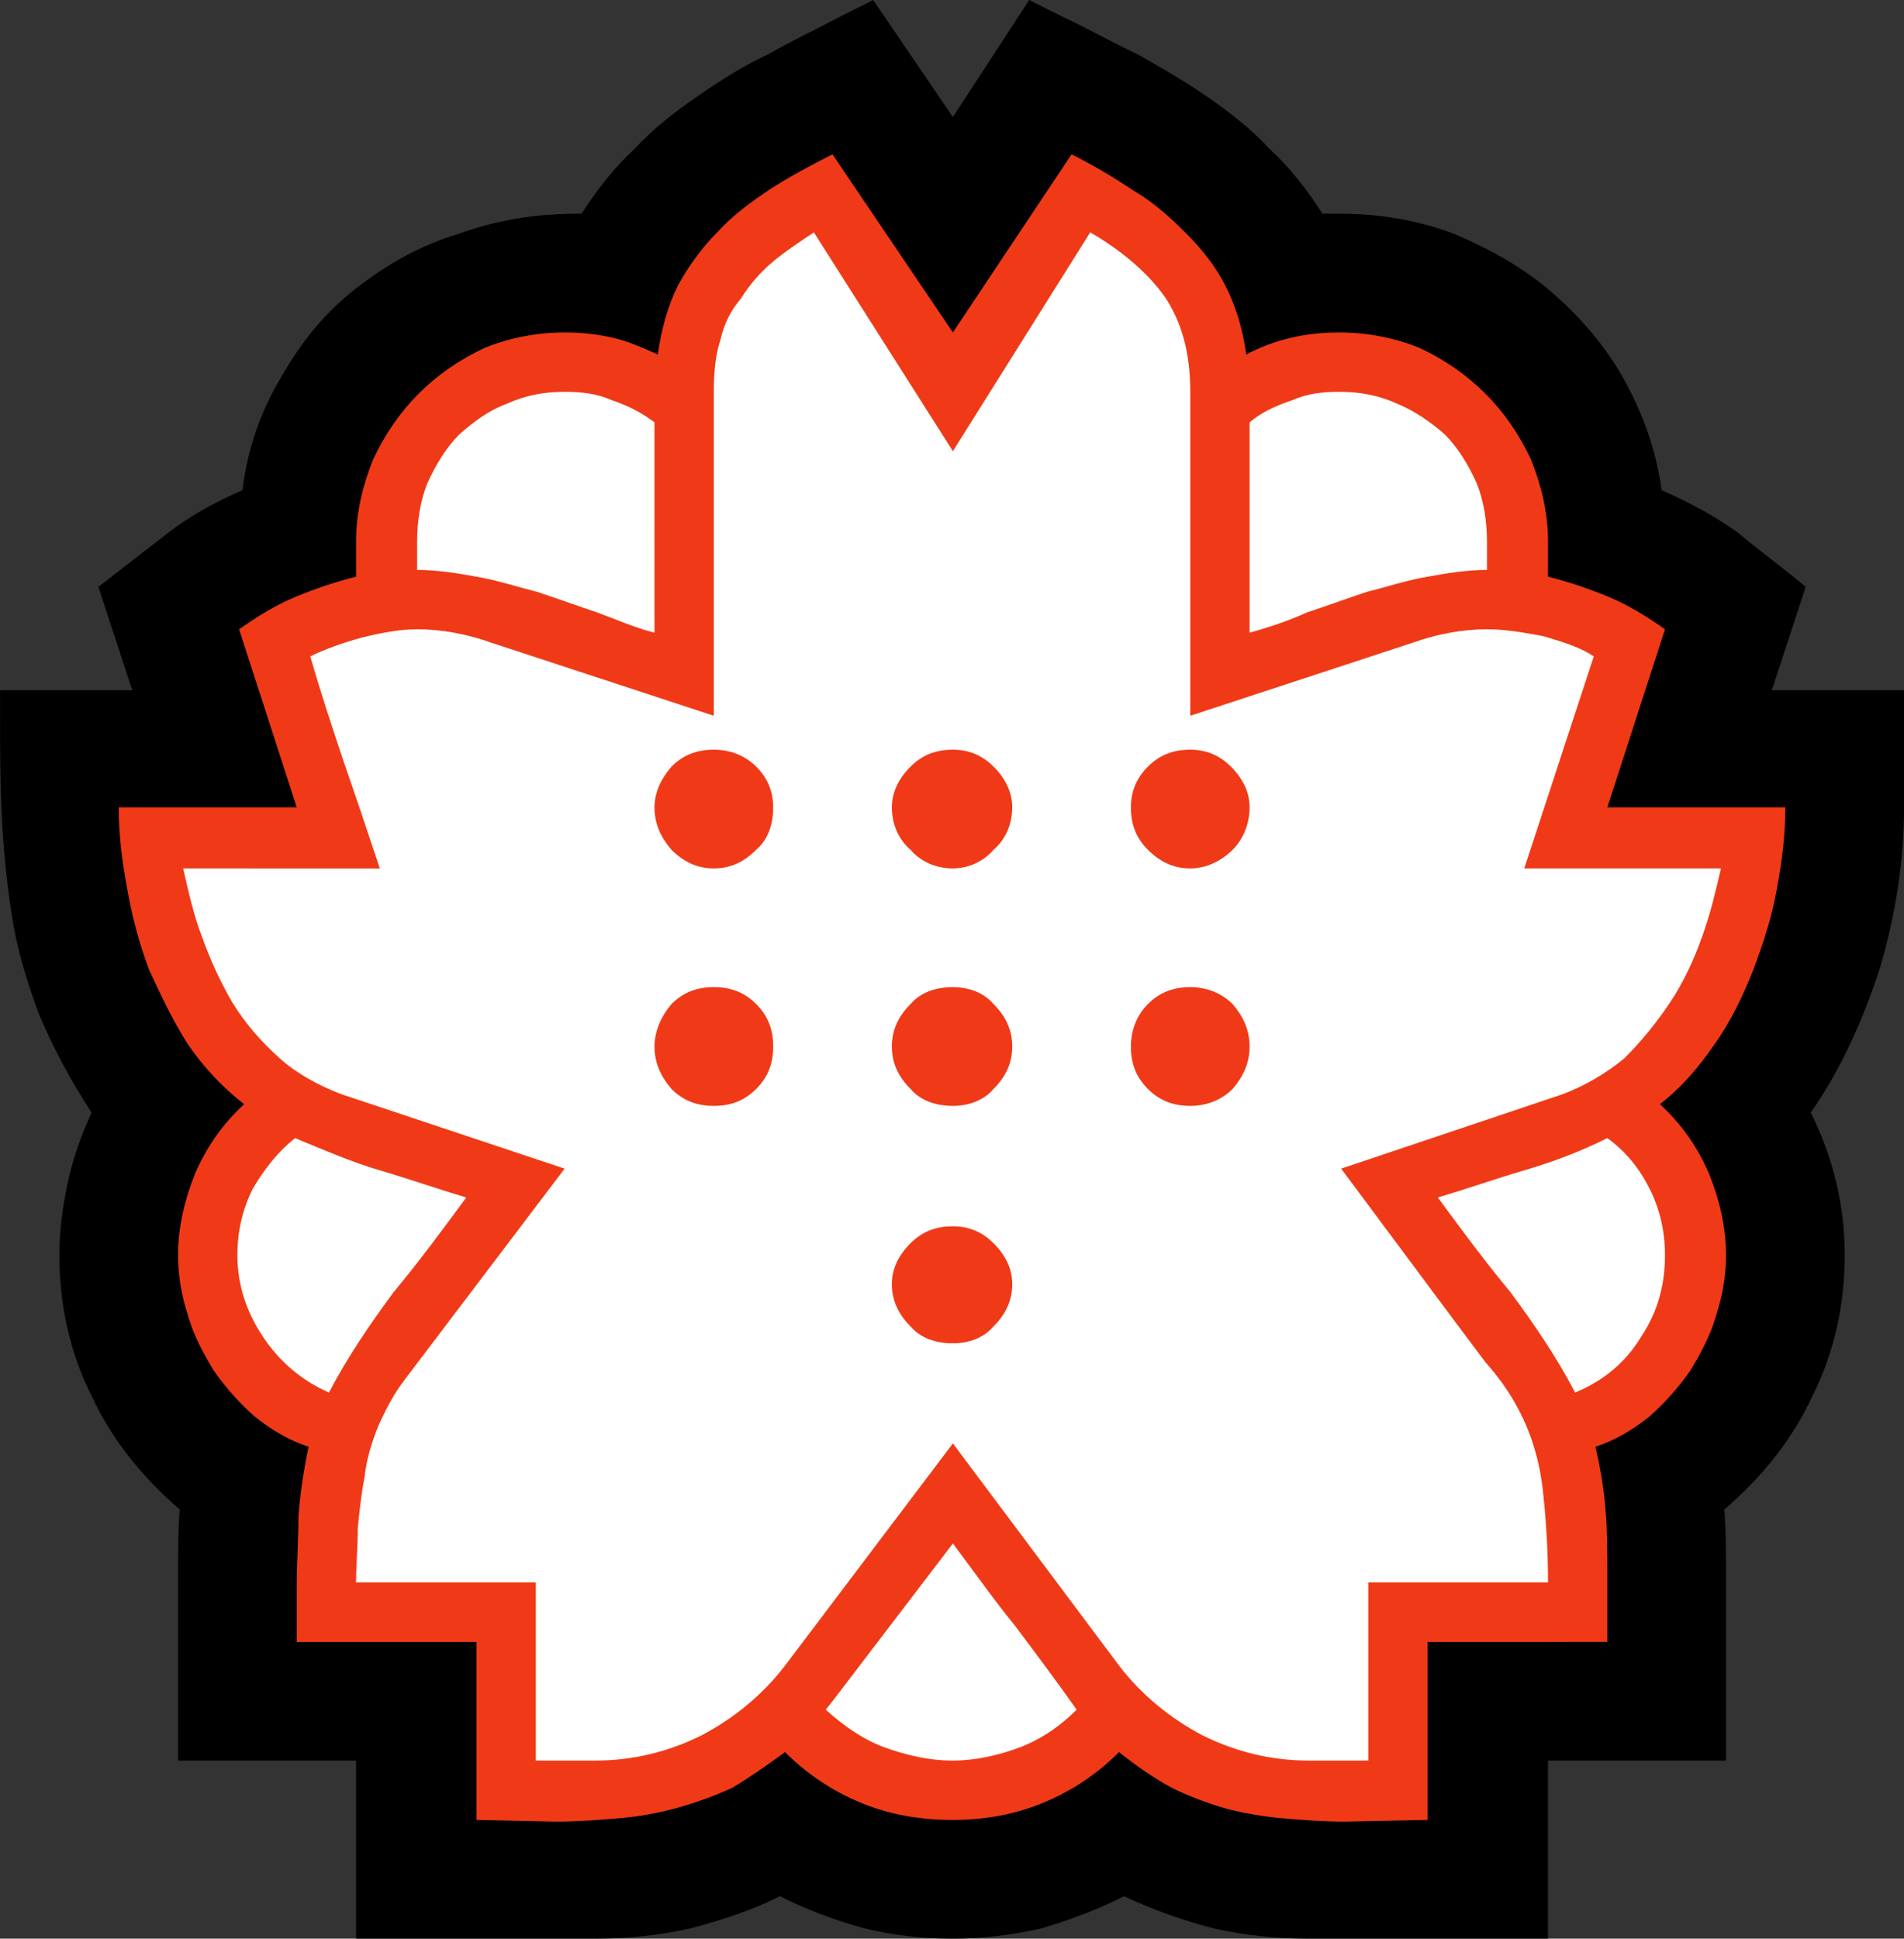 <?xml version="1.0" encoding="UTF-8" standalone="no"?>
<svg
   width="16.845"
   height="17.145"
   viewBox="0 0 16.845 17.145"
   version="1.1"
   xml:space="preserve"
   style="clip-rule:evenodd;fill-rule:evenodd;stroke-linejoin:round;stroke-miterlimit:2"
   id="svg20568"
   sodipodi:docname="emojis.svg"
   xmlns:inkscape="http://www.inkscape.org/namespaces/inkscape"
   xmlns:sodipodi="http://sodipodi.sourceforge.net/DTD/sodipodi-0.dtd"
   xmlns="http://www.w3.org/2000/svg"
   xmlns:svg="http://www.w3.org/2000/svg"><rect x="0" y="0" width="16.845" height="17.145" fill="#333333" stroke="none"/><defs
     id="defs20572" /><sodipodi:namedview
     id="namedview20570"
     pagecolor="#505050"
     bordercolor="#eeeeee"
     borderopacity="1"
     inkscape:pageshadow="0"
     inkscape:pageopacity="0"
     inkscape:pagecheckerboard="0" /><g
     transform="matrix(0.24,0,0,0.24,-33.809,-421.432)"
     id="g20566"><g
       transform="matrix(62.5,0,0,62.5,133.06,1814.28)"
       id="g8784"><path
         d="M 0.897,0.21 C 0.878,0.21 0.859,0.208 0.841,0.204 0.822,0.199 0.805,0.193 0.788,0.185 0.772,0.193 0.756,0.199 0.739,0.204 0.721,0.208 0.704,0.21 0.687,0.21 0.669,0.21 0.652,0.208 0.635,0.204 0.617,0.199 0.601,0.193 0.585,0.185 0.569,0.193 0.551,0.199 0.532,0.204 0.514,0.208 0.495,0.21 0.476,0.21 H 0.335 V 0.105 H 0.23 V 0.017 -0.005 c 0,-0.013 0,-0.026 0.001,-0.038 C 0.209,-0.062 0.191,-0.084 0.179,-0.11 0.166,-0.136 0.16,-0.164 0.16,-0.193 0.16,-0.208 0.162,-0.222 0.165,-0.236 0.168,-0.25 0.173,-0.264 0.179,-0.277 0.166,-0.297 0.156,-0.316 0.148,-0.335 0.141,-0.354 0.135,-0.373 0.132,-0.393 0.129,-0.412 0.127,-0.432 0.126,-0.452 0.125,-0.473 0.125,-0.494 0.125,-0.517 v -0.009 h 0.078 l -0.02,-0.061 c 0.013,-0.01 0.027,-0.021 0.04,-0.031 0.014,-0.011 0.029,-0.019 0.045,-0.026 0.003,-0.025 0.011,-0.047 0.023,-0.067 0.012,-0.021 0.026,-0.038 0.044,-0.052 0.018,-0.014 0.037,-0.025 0.06,-0.032 0.022,-0.008 0.045,-0.012 0.07,-0.012 H 0.468 C 0.477,-0.821 0.487,-0.834 0.499,-0.845 0.51,-0.857 0.523,-0.867 0.536,-0.876 0.549,-0.885 0.563,-0.894 0.578,-0.901 0.592,-0.909 0.607,-0.916 0.622,-0.924 l 0.018,-0.009 0.047,0.069 0.045,-0.069 0.02,0.01 c 0.015,0.007 0.029,0.015 0.044,0.022 0.014,0.008 0.028,0.016 0.041,0.025 0.013,0.009 0.026,0.019 0.037,0.031 0.012,0.011 0.022,0.024 0.031,0.038 h 0.011 c 0.023,0 0.046,0.004 0.067,0.012 0.021,0.009 0.041,0.02 0.058,0.035 0.016,0.014 0.031,0.031 0.042,0.051 0.011,0.02 0.019,0.042 0.022,0.065 0.016,0.007 0.031,0.015 0.045,0.025 0.013,0.011 0.027,0.021 0.04,0.032 l -0.02,0.061 h 0.078 v 0.069 c 0,0.032 -0.005,0.063 -0.014,0.094 -0.01,0.031 -0.023,0.06 -0.041,0.086 0.013,0.026 0.02,0.054 0.02,0.084 0,0.029 -0.006,0.057 -0.019,0.083 -0.012,0.026 -0.03,0.048 -0.052,0.067 0.001,0.012 0.001,0.025 0.001,0.038 v 0.11 H 1.038 V 0.21 Z"
         style="fill-rule:nonzero"
         id="path8778" /><path
         d="m 1.083,-0.286 c 0.006,0.006 0.012,0.012 0.018,0.02 0.005,0.007 0.01,0.015 0.014,0.023 0.004,0.008 0.007,0.016 0.01,0.025 0.003,0.009 0.004,0.017 0.004,0.025 0,0.012 -0.002,0.024 -0.007,0.034 -0.004,0.011 -0.011,0.02 -0.018,0.028 -0.008,0.009 -0.017,0.016 -0.026,0.022 -0.01,0.007 -0.02,0.012 -0.031,0.016 0.003,0.012 0.005,0.024 0.005,0.037 10e-4,0.012 10e-4,0.025 10e-4,0.037 v 0.035 h -0.1 v 0.105 c -0.011,0 -0.022,0 -0.034,0.001 C 0.908,0.123 0.897,0.124 0.886,0.124 0.866,0.124 0.847,0.119 0.829,0.11 0.811,0.1 0.795,0.09 0.78,0.077 0.774,0.083 0.767,0.089 0.76,0.095 0.753,0.101 0.745,0.106 0.737,0.111 0.729,0.116 0.721,0.12 0.712,0.122 0.703,0.125 0.694,0.126 0.685,0.126 0.676,0.126 0.667,0.125 0.659,0.122 0.65,0.12 0.642,0.116 0.635,0.111 0.627,0.106 0.62,0.101 0.613,0.095 0.606,0.089 0.599,0.083 0.593,0.077 0.579,0.089 0.566,0.097 0.553,0.104 0.541,0.11 0.528,0.115 0.514,0.118 0.501,0.121 0.487,0.122 0.473,0.123 0.458,0.123 0.443,0.124 0.426,0.124 V 0.017 H 0.32 C 0.32,0.005 0.319,-0.006 0.319,-0.017 0.318,-0.029 0.318,-0.04 0.318,-0.051 c 0,-0.006 0,-0.013 0.001,-0.02 0,-0.006 0.001,-0.013 0.003,-0.019 C 0.3,-0.099 0.283,-0.112 0.269,-0.128 0.255,-0.145 0.249,-0.166 0.249,-0.19 0.249,-0.198 0.25,-0.207 0.251,-0.215 0.253,-0.224 0.256,-0.233 0.26,-0.241 0.264,-0.25 0.268,-0.258 0.273,-0.265 0.278,-0.273 0.284,-0.28 0.29,-0.285 0.278,-0.295 0.268,-0.305 0.259,-0.317 0.25,-0.329 0.242,-0.341 0.235,-0.354 0.228,-0.367 0.223,-0.381 0.219,-0.396 0.215,-0.41 0.213,-0.424 0.213,-0.439 h 0.11 L 0.287,-0.551 c 0.009,-0.007 0.02,-0.013 0.031,-0.019 0.011,-0.005 0.023,-0.009 0.035,-0.011 v -0.035 c 0,-0.015 0.003,-0.029 0.008,-0.041 0.005,-0.013 0.012,-0.024 0.022,-0.034 0.009,-0.009 0.02,-0.016 0.033,-0.021 0.012,-0.006 0.026,-0.008 0.042,-0.008 0.011,0 0.021,0.001 0.032,0.003 0.011,0.003 0.021,0.007 0.031,0.012 0.004,-0.029 0.014,-0.053 0.03,-0.071 0.016,-0.019 0.037,-0.034 0.062,-0.047 l 0.075,0.122 0.075,-0.12 c 0.025,0.012 0.045,0.027 0.06,0.046 0.015,0.018 0.025,0.041 0.029,0.07 0.009,-0.005 0.02,-0.008 0.03,-0.011 0.011,-0.002 0.021,-0.004 0.032,-0.004 0.016,0 0.03,0.003 0.042,0.009 0.013,0.006 0.024,0.015 0.035,0.026 0.012,0.012 0.019,0.025 0.023,0.039 0.004,0.014 0.006,0.029 0.006,0.045 v 0.02 c 0.012,0.002 0.024,0.006 0.035,0.011 0.011,0.005 0.022,0.012 0.031,0.019 L 1.048,-0.44 H 1.16 c 0,0.015 -0.002,0.03 -0.006,0.044 -0.004,0.015 -0.009,0.029 -0.016,0.042 -0.007,0.013 -0.015,0.026 -0.024,0.037 -0.009,0.012 -0.019,0.022 -0.031,0.031 z"
         style="fill:#ffffff;fill-rule:nonzero"
         id="path8780" /><path
         d="m 1.104,-0.282 c 0.013,0.012 0.022,0.025 0.029,0.041 0.006,0.015 0.01,0.031 0.01,0.048 0,0.012 -0.002,0.024 -0.006,0.036 -0.003,0.011 -0.009,0.022 -0.015,0.032 -0.007,0.01 -0.015,0.019 -0.024,0.027 -0.01,0.008 -0.02,0.014 -0.032,0.018 0.003,0.013 0.005,0.025 0.006,0.038 10e-4,0.012 10e-4,0.025 10e-4,0.037 v 0.04 H 0.967 V 0.14 L 0.918,0.141 C 0.905,0.141 0.893,0.14 0.881,0.139 0.87,0.138 0.858,0.136 0.847,0.133 0.837,0.13 0.826,0.126 0.816,0.121 0.805,0.115 0.795,0.108 0.785,0.1 0.772,0.113 0.757,0.123 0.74,0.13 0.723,0.137 0.705,0.14 0.687,0.14 0.668,0.14 0.65,0.137 0.633,0.13 0.616,0.123 0.601,0.113 0.588,0.1 0.577,0.108 0.567,0.115 0.557,0.121 0.546,0.126 0.535,0.13 0.524,0.133 0.513,0.136 0.502,0.138 0.49,0.139 0.478,0.14 0.466,0.141 0.453,0.141 L 0.406,0.14 V 0.035 H 0.3 V 0.002 C 0.3,-0.011 0.301,-0.025 0.301,-0.039 0.302,-0.052 0.304,-0.066 0.307,-0.08 0.295,-0.084 0.285,-0.09 0.275,-0.098 0.266,-0.106 0.258,-0.115 0.251,-0.125 0.245,-0.135 0.239,-0.146 0.236,-0.157 0.232,-0.169 0.23,-0.181 0.23,-0.193 0.23,-0.21 0.234,-0.226 0.24,-0.241 0.247,-0.257 0.256,-0.27 0.269,-0.282 0.256,-0.292 0.245,-0.304 0.236,-0.317 0.227,-0.331 0.22,-0.346 0.213,-0.361 0.207,-0.377 0.203,-0.392 0.2,-0.409 0.197,-0.425 0.195,-0.441 0.195,-0.457 H 0.3 L 0.266,-0.562 c 0.01,-0.007 0.021,-0.014 0.033,-0.019 0.012,-0.005 0.024,-0.009 0.036,-0.012 v -0.021 c 0,-0.017 0.004,-0.033 0.01,-0.048 0.007,-0.015 0.016,-0.028 0.027,-0.039 0.011,-0.011 0.024,-0.02 0.039,-0.027 0.015,-0.006 0.031,-0.009 0.047,-0.009 0.01,0 0.019,0.001 0.028,0.003 0.009,0.002 0.018,0.006 0.027,0.01 0.002,-0.015 0.006,-0.029 0.012,-0.041 0.006,-0.011 0.014,-0.022 0.023,-0.031 0.009,-0.01 0.02,-0.018 0.032,-0.026 0.011,-0.007 0.024,-0.014 0.036,-0.02 l 0.071,0.105 0.07,-0.105 c 0.012,0.006 0.024,0.013 0.036,0.021 0.012,0.007 0.022,0.016 0.031,0.025 0.01,0.01 0.018,0.02 0.024,0.032 0.006,0.012 0.01,0.025 0.012,0.04 0.017,-0.009 0.035,-0.013 0.055,-0.013 0.016,0 0.032,0.003 0.047,0.009 0.015,0.007 0.028,0.016 0.039,0.027 0.011,0.011 0.02,0.024 0.027,0.039 0.006,0.015 0.01,0.031 0.01,0.048 v 0.021 c 0.012,0.003 0.024,0.007 0.036,0.012 0.012,0.005 0.023,0.012 0.033,0.019 l -0.034,0.105 h 0.105 c 0,0.016 -0.002,0.032 -0.005,0.048 -0.003,0.017 -0.008,0.032 -0.014,0.048 -0.006,0.015 -0.013,0.03 -0.023,0.044 -0.009,0.013 -0.019,0.025 -0.032,0.035 z M 0.932,0 H 1.038 C 1.038,-0.018 1.037,-0.036 1.035,-0.054 1.033,-0.072 1.028,-0.089 1.019,-0.105 1.014,-0.114 1.008,-0.122 1.001,-0.13 0.995,-0.138 0.989,-0.146 0.983,-0.154 L 0.916,-0.244 1.047,-0.288 C 1.06,-0.293 1.072,-0.3 1.083,-0.309 1.093,-0.319 1.102,-0.33 1.11,-0.342 1.118,-0.354 1.124,-0.367 1.129,-0.381 1.134,-0.395 1.137,-0.408 1.14,-0.421 H 1.024 L 1.065,-0.546 C 1.056,-0.552 1.045,-0.555 1.035,-0.558 1.024,-0.56 1.013,-0.562 1.002,-0.562 c -0.015,0 -0.03,0.003 -0.044,0.008 L 0.827,-0.511 V -0.702 C 0.827,-0.725 0.822,-0.743 0.812,-0.758 0.802,-0.772 0.787,-0.785 0.768,-0.796 L 0.687,-0.667 0.605,-0.796 C 0.596,-0.79 0.587,-0.784 0.58,-0.778 0.573,-0.772 0.567,-0.765 0.562,-0.757 0.556,-0.75 0.552,-0.742 0.55,-0.733 0.547,-0.724 0.546,-0.714 0.546,-0.702 v 0.191 L 0.415,-0.554 C 0.401,-0.559 0.386,-0.562 0.371,-0.562 c -0.01,0 -0.021,0.002 -0.033,0.005 -0.011,0.003 -0.022,0.007 -0.03,0.011 0.006,0.021 0.013,0.042 0.02,0.063 0.007,0.02 0.014,0.041 0.021,0.062 H 0.233 c 0.003,0.013 0.006,0.027 0.011,0.04 0.005,0.014 0.011,0.027 0.018,0.039 0.008,0.013 0.017,0.023 0.028,0.033 0.01,0.009 0.023,0.016 0.036,0.021 l 0.132,0.044 -0.094,0.124 c -0.007,0.009 -0.012,0.019 -0.016,0.028 -0.004,0.01 -0.007,0.02 -0.008,0.03 -0.002,0.01 -0.003,0.02 -0.004,0.03 0,0.011 -0.001,0.021 -0.001,0.032 H 0.441 V 0.105 H 0.476 C 0.498,0.105 0.519,0.1 0.539,0.09 0.558,0.08 0.575,0.066 0.588,0.049 L 0.687,-0.082 0.785,0.049 C 0.798,0.066 0.815,0.08 0.834,0.09 0.854,0.1 0.875,0.105 0.897,0.105 H 0.932 Z M 0.862,-0.684 V -0.56 C 0.873,-0.563 0.885,-0.567 0.896,-0.572 0.908,-0.576 0.919,-0.58 0.931,-0.584 0.943,-0.587 0.955,-0.591 0.967,-0.593 0.978,-0.595 0.99,-0.597 1.002,-0.597 V -0.614 C 1.002,-0.626 1,-0.638 0.996,-0.648 0.991,-0.659 0.985,-0.669 0.977,-0.677 0.969,-0.684 0.959,-0.691 0.949,-0.695 0.938,-0.7 0.927,-0.702 0.915,-0.702 c -0.01,0 -0.019,0.001 -0.028,0.005 -0.009,0.003 -0.018,0.007 -0.025,0.013 z m -0.491,0.07 v 0.017 c 0.012,0 0.024,0.002 0.035,0.004 0.012,0.002 0.024,0.006 0.036,0.009 0.012,0.004 0.023,0.008 0.035,0.012 0.011,0.004 0.022,0.009 0.034,0.012 V -0.684 C 0.503,-0.69 0.495,-0.694 0.486,-0.697 0.477,-0.701 0.468,-0.702 0.458,-0.702 c -0.012,0 -0.023,0.002 -0.034,0.007 -0.011,0.004 -0.02,0.011 -0.028,0.018 -0.008,0.008 -0.014,0.018 -0.019,0.029 -0.004,0.01 -0.006,0.022 -0.006,0.034 z m -0.106,0.421 c 0,0.017 0.005,0.033 0.015,0.048 0.01,0.015 0.023,0.026 0.039,0.033 C 0.33,-0.133 0.343,-0.152 0.357,-0.171 0.372,-0.189 0.386,-0.208 0.4,-0.227 0.383,-0.232 0.366,-0.238 0.349,-0.243 0.332,-0.248 0.316,-0.255 0.299,-0.262 0.289,-0.254 0.281,-0.244 0.274,-0.232 0.268,-0.22 0.265,-0.207 0.265,-0.193 Z m 0.789,0.081 c 0.017,-0.007 0.03,-0.018 0.039,-0.033 0.01,-0.015 0.014,-0.031 0.014,-0.048 0,-0.014 -0.003,-0.027 -0.009,-0.039 -0.006,-0.012 -0.014,-0.022 -0.025,-0.03 -0.016,0.008 -0.032,0.014 -0.049,0.019 -0.017,0.005 -0.034,0.011 -0.051,0.016 0.014,0.019 0.028,0.038 0.043,0.056 0.014,0.019 0.027,0.038 0.038,0.059 z M 0.687,0.105 C 0.7,0.105 0.714,0.102 0.727,0.097 0.74,0.092 0.751,0.084 0.76,0.075 0.748,0.058 0.736,0.042 0.724,0.026 0.711,0.01 0.699,-0.007 0.687,-0.023 L 0.616,0.07 0.612,0.075 c 0.01,0.009 0.021,0.017 0.034,0.022 0.014,0.005 0.027,0.008 0.041,0.008 z m 0,-0.456 c 0.009,0 0.018,0.003 0.024,0.01 0.007,0.007 0.011,0.015 0.011,0.025 0,0.01 -0.004,0.018 -0.011,0.025 -0.006,0.007 -0.015,0.01 -0.024,0.01 -0.01,0 -0.019,-0.003 -0.025,-0.01 -0.007,-0.007 -0.011,-0.015 -0.011,-0.025 0,-0.01 0.004,-0.018 0.011,-0.025 0.006,-0.007 0.015,-0.01 0.025,-0.01 z m -0.141,0 c 0.01,0 0.018,0.003 0.025,0.01 0.007,0.007 0.01,0.015 0.01,0.025 0,0.01 -0.003,0.018 -0.01,0.025 -0.007,0.007 -0.015,0.01 -0.025,0.01 -0.01,0 -0.018,-0.003 -0.025,-0.01 -0.006,-0.007 -0.01,-0.015 -0.01,-0.025 0,-0.009 0.004,-0.018 0.01,-0.025 0.007,-0.007 0.015,-0.01 0.025,-0.01 z m 0.141,-0.14 c 0.009,0 0.017,0.003 0.024,0.01 0.007,0.007 0.011,0.015 0.011,0.024 0,0.01 -0.004,0.019 -0.011,0.025 -0.006,0.007 -0.015,0.011 -0.024,0.011 -0.01,0 -0.019,-0.004 -0.025,-0.011 -0.007,-0.006 -0.011,-0.015 -0.011,-0.025 0,-0.009 0.004,-0.017 0.011,-0.024 0.007,-0.007 0.015,-0.01 0.025,-0.01 z m 0.14,0.14 c 0.009,0 0.018,0.003 0.025,0.01 0.006,0.007 0.01,0.015 0.01,0.025 0,0.01 -0.004,0.018 -0.01,0.025 -0.007,0.007 -0.016,0.01 -0.025,0.01 -0.01,0 -0.018,-0.003 -0.025,-0.01 -0.007,-0.007 -0.01,-0.015 -0.01,-0.025 0,-0.009 0.003,-0.018 0.01,-0.025 0.007,-0.007 0.015,-0.01 0.025,-0.01 z m -0.14,0.141 c 0.009,0 0.017,0.003 0.024,0.01 0.007,0.007 0.011,0.015 0.011,0.024 0,0.01 -0.004,0.018 -0.011,0.025 -0.006,0.007 -0.015,0.01 -0.024,0.01 -0.01,0 -0.019,-0.003 -0.025,-0.01 -0.007,-0.007 -0.011,-0.015 -0.011,-0.025 0,-0.009 0.004,-0.017 0.011,-0.024 0.007,-0.007 0.015,-0.01 0.025,-0.01 z m 0.14,-0.281 c 0.009,0 0.017,0.003 0.024,0.01 0.007,0.007 0.011,0.015 0.011,0.024 0,0.01 -0.004,0.019 -0.01,0.025 -0.007,0.007 -0.016,0.011 -0.025,0.011 -0.01,0 -0.018,-0.004 -0.025,-0.011 -0.007,-0.007 -0.01,-0.015 -0.01,-0.025 0,-0.009 0.003,-0.017 0.01,-0.024 0.007,-0.007 0.015,-0.01 0.025,-0.01 z m -0.281,0 c 0.009,0 0.018,0.003 0.025,0.01 0.007,0.007 0.01,0.015 0.01,0.024 0,0.01 -0.003,0.019 -0.01,0.025 -0.007,0.007 -0.015,0.011 -0.025,0.011 -0.01,0 -0.018,-0.004 -0.025,-0.011 -0.006,-0.007 -0.01,-0.015 -0.01,-0.025 0,-0.009 0.004,-0.017 0.01,-0.024 0.007,-0.007 0.015,-0.01 0.025,-0.01 z"
         style="fill:#f03a17;fill-rule:nonzero"
         id="path8782" /></g></g></svg>
